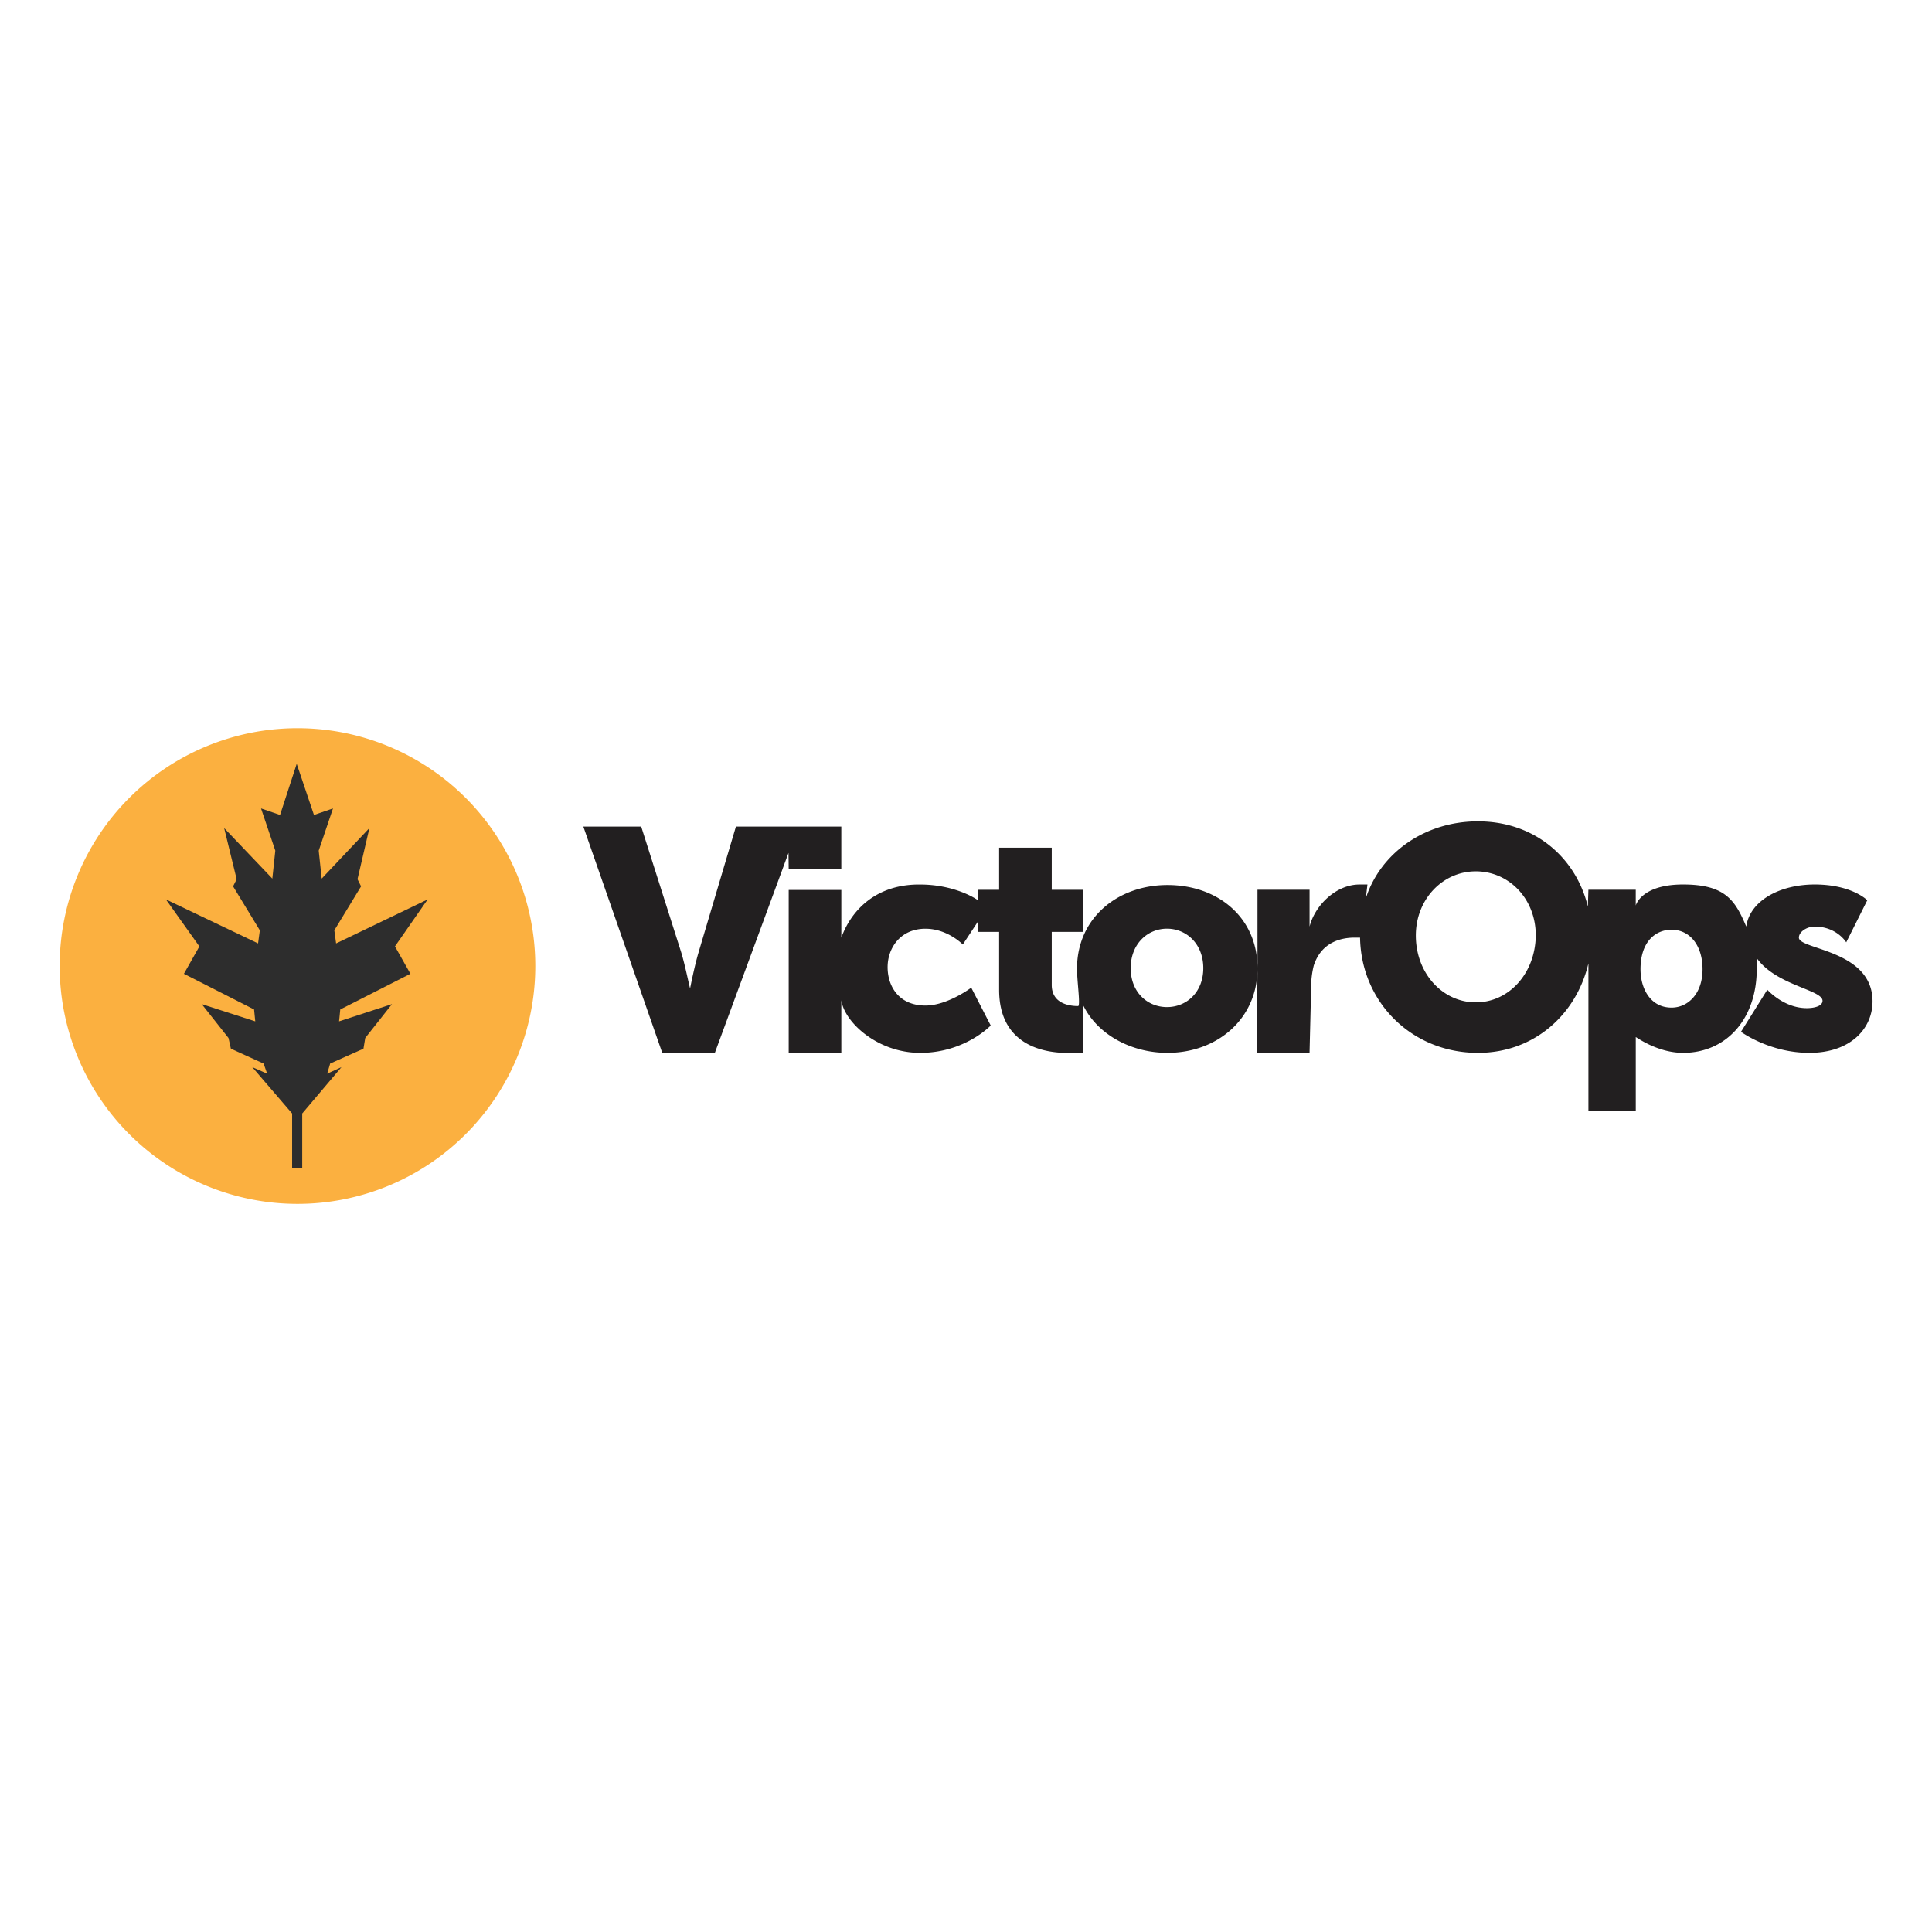 <svg xmlns="http://www.w3.org/2000/svg" viewBox="0 0 120 60" height="1em" width="1em">
  <g transform="matrix(.988 0 0 .988 -.035 .362)">
    <path d="M33.688 30a14.95 14.95 0 1 1-29.902 0 14.95 14.95 0 1 1 29.902 0z" fill="#fbb040"/>
    <path d="M12.57 28.767l-.972 1.72 4.41 2.243.075.748-3.364-1.084 1.682 2.13.15.673 2.056.934.224.635-.934-.41L18.4 39.27v3.44h.635v-3.44l2.467-2.915-.897.41.187-.635 2.093-.934.112-.673 1.682-2.13-3.327 1.084.075-.748 4.41-2.243-.972-1.72 2.056-2.953-5.756 2.766-.112-.822 1.682-2.766-.224-.45.748-3.214-3 3.177-.187-1.757.897-2.654-1.196.41-1.084-3.214-1.047 3.214-1.196-.41.897 2.654-.187 1.757-3.028-3.177.785 3.214-.224.45 1.682 2.766-.112.822-5.793-2.766z" fill="#2d2d2d"/>
    <path d="M105.118 32.613c-1.323 0-1.95-1.19-1.95-2.414 0-1.753.96-2.48 1.95-2.48 1.158 0 1.95.992 1.95 2.48 0 1.555-.926 2.414-1.95 2.414zm-12.304-.33c-2.084 0-3.77-1.82-3.77-4.2 0-2.282 1.687-4.035 3.77-4.035s3.77 1.72 3.77 4.035c-.033 2.38-1.687 4.2-3.77 4.2zM73.4 32.58c-1.224 0-2.282-.926-2.282-2.448s1.058-2.48 2.282-2.48 2.282.96 2.282 2.48-1.058 2.448-2.282 2.448zm40.716-5.06c1.39 0 1.985.992 1.985.992l1.323-2.646s-.96-.992-3.308-.992c-2.15 0-4.068.992-4.3 2.646-.695-1.654-1.323-2.646-3.97-2.646s-2.977 1.323-2.977 1.323v-.992h-2.977l-.033 1.058c-.76-3.11-3.374-5.358-6.913-5.358-3.34 0-6.12 1.985-7.045 4.83l.1-.86h-.496c-1.488 0-2.81 1.323-3.142 2.646v-2.315h-3.274v4.928c0-3.175-2.48-5.226-5.656-5.226-3.142 0-5.69 2.084-5.69 5.26 0 .794.232 2.348.066 2.348-.628 0-1.654-.198-1.654-1.323v-3.34h1.985v-2.646h-1.985v-2.646h-3.308v2.646h-1.323v.662c-.628-.43-1.95-.992-3.638-.992-2.68-.033-4.3 1.52-4.96 3.34v-3h-3.308v10.253h3.308V32.15c.198 1.39 2.282 3.308 4.96 3.308 2.81 0 4.432-1.72 4.432-1.72l-1.224-2.38s-1.488 1.125-2.878 1.125c-1.687 0-2.38-1.224-2.38-2.414s.794-2.414 2.38-2.414c1.39 0 2.348.992 2.348.992l.96-1.455v.662h1.323v3.638c0 3.407 2.68 3.97 4.3 3.97h.992V32.48c.893 1.82 3 2.977 5.292 2.977 3.142 0 5.656-2.15 5.656-5.292l-.033 5.292h3.308l.1-4.1a5.51 5.51 0 0 1 .165-1.389c.496-1.52 1.786-1.753 2.58-1.753h.33c.066 4.035 3.24 7.243 7.41 7.243 3.54 0 6.185-2.414 6.946-5.623v9.26h2.977v-4.63c.033 0 1.356.992 2.977.992 2.68 0 4.63-2.084 4.63-5.292v-.662c1.224 1.72 4.134 1.985 4.134 2.68 0 .33-.496.463-.992.463-1.455 0-2.48-1.158-2.48-1.158l-1.654 2.646s1.786 1.323 4.3 1.323c2.58 0 3.97-1.52 3.97-3.24 0-3.24-4.63-3.24-4.63-4.002 0-.364.496-.695.992-.695zM49.617 23.88h3.308v-2.646H46.3l-2.348 7.905c-.265.893-.53 2.25-.53 2.25-.033 0-.298-1.39-.562-2.25l-2.514-7.905h-3.638l4.96 14.222h3.308l4.63-12.57z" fill="#221f20"/>
  </g>
</svg>
